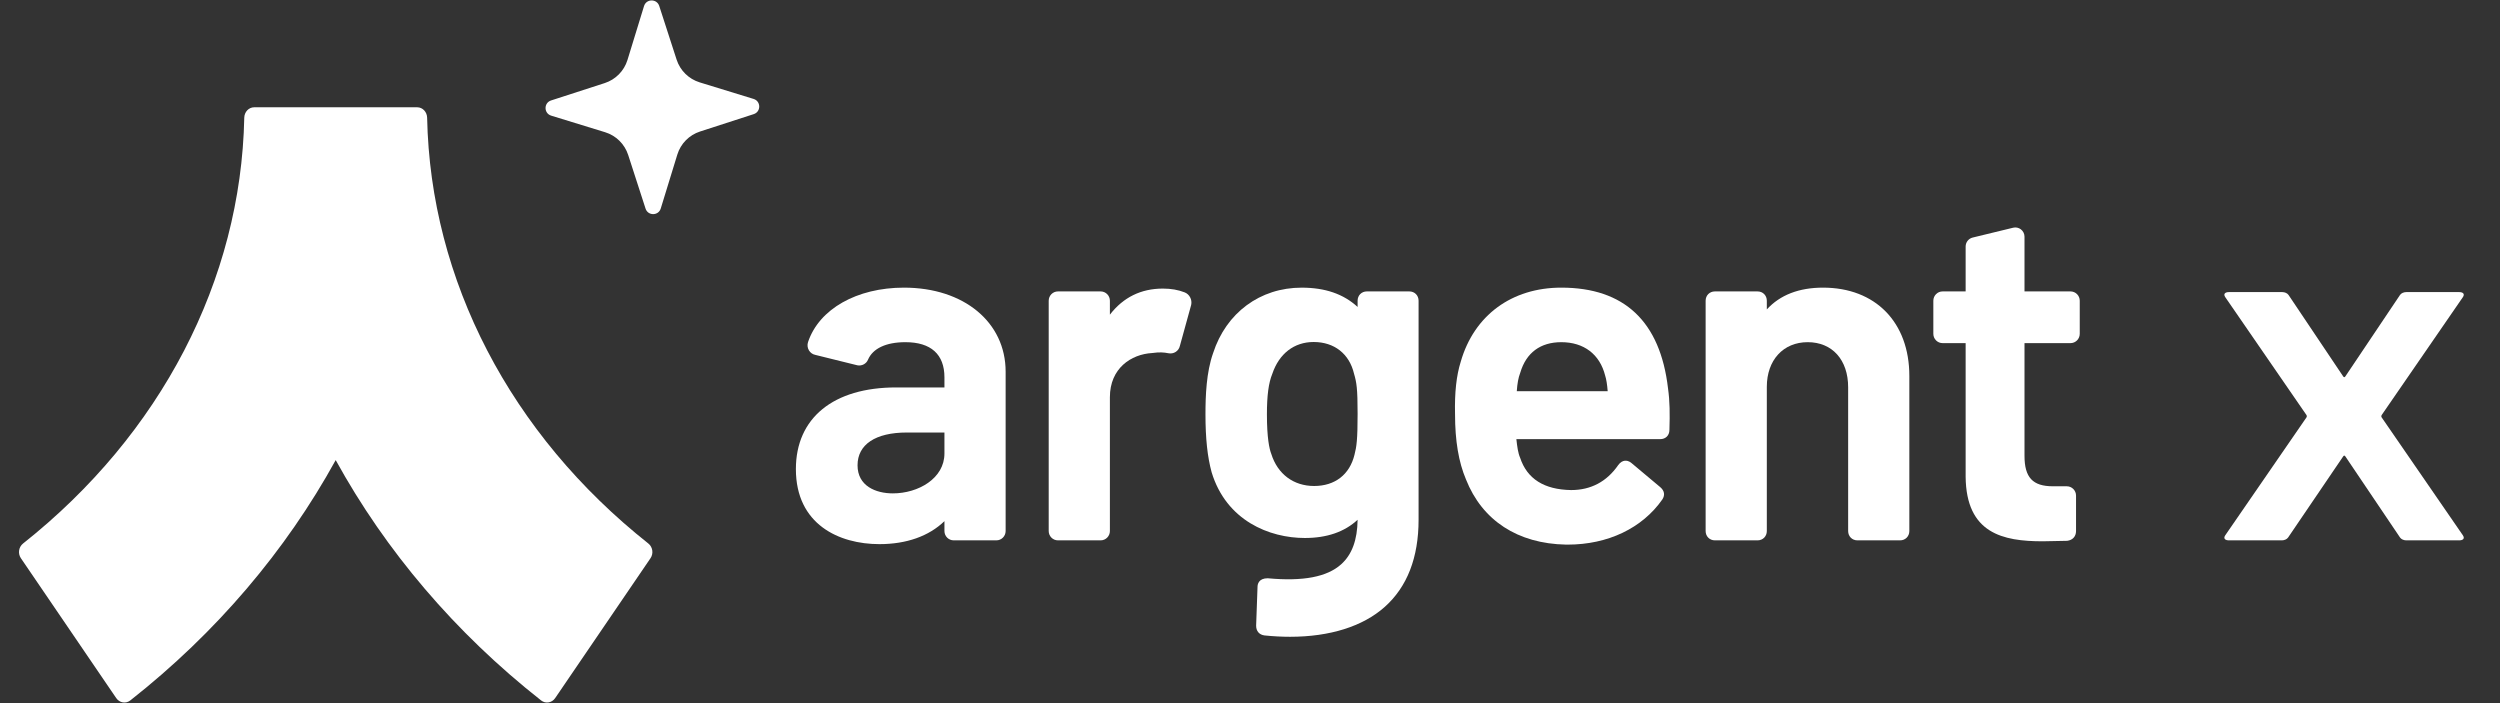 <svg width="1173" height="330" viewBox="0 0 1173 330" fill="none" xmlns="http://www.w3.org/2000/svg">
<rect x="0" y="0" width="1173" height="330" fill="#333333" stroke="none"/>
<path d="M195.748 50.336H119.271C116.716 50.336 114.668 52.518 114.612 55.229C113.067 131.444 75.492 203.781 10.817 255.018C8.764 256.644 8.296 259.7 9.797 261.901L54.543 327.557C56.065 329.791 59.031 330.296 61.119 328.654C101.558 296.827 134.085 258.431 157.51 215.874C180.934 258.431 213.463 296.827 253.902 328.654C255.988 330.296 258.954 329.791 260.478 327.557L305.224 261.901C306.723 259.7 306.255 256.644 304.204 255.018C239.527 203.781 201.952 131.444 200.409 55.229C200.353 52.518 198.304 50.336 195.748 50.336Z" fill="white"/>
<path d="M302.889 97.875L294.741 72.702C293.083 67.591 289.046 63.61 283.908 62.036L258.612 54.259C255.121 53.185 255.084 48.25 258.565 47.13L283.732 38.982C288.843 37.325 292.834 33.279 294.408 28.15L302.176 2.856C303.25 -0.644 308.185 -0.681 309.315 2.8L317.463 27.974C319.12 33.084 323.157 37.066 328.296 38.649L353.592 46.417C357.083 47.491 357.12 52.426 353.638 53.555L328.472 61.703C323.361 63.35 319.37 67.397 317.796 72.535L310.028 97.82C308.954 101.32 304.018 101.357 302.889 97.875Z" fill="white"/>
<g clip-path="url(#clip0_6_176)">
<path d="M971.483 136.735H949.898V111.067C949.898 109.707 949.284 108.453 948.212 107.623C947.172 106.818 945.838 106.532 944.569 106.846L925.579 111.459C923.635 111.932 922.277 113.668 922.277 115.682V136.735H911.455C909.066 136.735 907.121 138.691 907.121 141.097V156.631C907.121 159.037 909.066 160.995 911.457 160.995H922.277V223.665C922.523 250.305 939.792 253.975 958.415 253.975C960.256 253.975 962.098 253.924 963.968 253.868C965.856 253.812 967.77 253.755 969.742 253.755L969.962 253.741C972.501 253.419 974.076 251.667 974.076 249.17V232.525C974.076 230.119 972.132 228.164 969.742 228.164H963.208C953.754 228.164 949.898 224.027 949.898 213.885V160.995H971.483C973.875 160.995 975.817 159.037 975.817 156.631V141.097C975.817 138.691 973.875 136.735 971.483 136.735Z" fill="white"/>
<path d="M855.369 134.959C844.065 134.959 835.208 138.397 828.992 145.182V141.097C828.992 138.609 827.129 136.735 824.657 136.735H804.619C802.145 136.735 800.281 138.609 800.281 141.097V249.17C800.281 251.657 802.145 253.534 804.619 253.534H824.657C827.129 253.534 828.992 251.657 828.992 249.17V181.485C828.992 168.963 836.703 160.549 848.182 160.549C859.702 160.549 867.151 168.854 867.151 181.706V249.17C867.151 251.657 869.013 253.534 871.485 253.534H891.525C893.997 253.534 895.861 251.657 895.861 249.17V176.381C895.861 151.219 879.968 134.959 855.369 134.959Z" fill="white"/>
<path d="M754.326 183.558H711.676C711.926 179.846 712.41 177.253 713.27 174.98L713.31 174.863C716.087 165.499 722.746 160.55 732.566 160.55C743.142 160.55 750.631 166.226 753.143 176.239C753.677 177.861 754.094 180.478 754.326 183.558ZM732.566 134.96C709.291 134.96 691.655 147.947 685.397 169.662C683.346 176.144 682.465 184.234 682.707 194.355C682.707 206.802 684.389 216.818 687.833 224.934C695.455 244.222 712.103 255.089 734.724 255.529C735 255.533 735.276 255.535 735.554 255.535C754.383 255.535 770.531 247.85 779.973 234.334C781.309 232.29 780.962 230.245 778.988 228.569L765.49 217.26C764.235 216.192 763.066 216.093 762.303 216.18C761.497 216.283 760.312 216.725 759.24 218.252C753.871 226.008 746.434 229.938 737.166 229.938C724.521 229.738 716.49 224.686 713.232 214.754C712.273 212.603 711.852 209.478 711.481 206.044H778.961C781.546 206.044 783.285 204.302 783.297 201.706C783.525 194.206 783.493 188.317 782.632 182.18C778.971 150.846 762.127 134.96 732.566 134.96Z" fill="white"/>
<path d="M636.988 194.137C636.988 206.375 636.518 209.532 635.517 213.411C633.236 222.7 626.335 228.028 616.58 228.028C606.937 228.028 599.442 222.443 596.488 212.978C595.553 210.592 594.437 205.428 594.437 194.358C594.437 185.61 595.222 179.633 596.951 175.44C600.141 165.927 607.217 160.469 616.362 160.469C626.047 160.469 633.125 166.01 635.32 175.381C636.504 179.409 636.988 182.232 636.988 194.137ZM661.275 136.734H641.314C638.848 136.734 636.988 138.605 636.988 141.086V144.019C630.361 137.931 621.742 134.966 610.721 134.966C591.221 134.966 575.296 146.768 569.175 165.724C566.011 174.649 565.606 185.715 565.606 194.358C565.606 205.703 566.521 214.341 568.5 221.594C575.401 244.328 595.619 252.426 612.24 252.426C622.596 252.426 630.915 249.543 636.984 243.872C636.871 253.372 634.348 260.209 629.283 264.76C622.648 270.719 611.42 272.862 594.791 271.323C590.494 271.323 590.03 274.21 590.03 275.391L589.379 293.579C589.379 296.124 590.832 297.828 593.31 298.146C597.429 298.566 601.434 298.777 605.301 298.777C623.9 298.777 639.388 293.951 649.679 284.798C660.243 275.397 665.598 261.629 665.598 243.874V141.086C665.598 138.605 663.739 136.734 661.275 136.734Z" fill="white"/>
<path d="M555.873 137.192C552.829 135.989 549.474 135.404 545.616 135.404C535.368 135.404 527.025 139.516 520.763 147.636V141.099C520.763 138.693 518.819 136.735 516.427 136.735H496.387C493.996 136.735 492.051 138.691 492.051 141.097V249.17C492.051 251.575 493.998 253.534 496.389 253.534H516.427C518.819 253.534 520.763 251.575 520.763 249.17V186.368C520.763 172.828 530.668 166.206 540.627 165.637C544.084 165.158 546.041 165.315 548.247 165.746C550.709 166.228 553.034 164.736 553.584 162.349L558.899 143.069C559.439 140.616 558.138 138.089 555.873 137.192Z" fill="white"/>
<path d="M443.131 202.937V212.776C443.131 224.493 430.829 231.493 418.933 231.493C410.922 231.493 402.359 228.034 402.359 218.324C402.359 208.546 410.781 202.937 425.467 202.937H443.131ZM424.162 134.96C402.023 134.96 384.351 144.973 379.14 160.471C378.697 161.789 378.85 163.22 379.558 164.401C380.22 165.507 381.316 166.276 382.574 166.521L402.325 171.412C404.394 171.788 406.453 170.692 407.249 168.807C409.508 163.483 415.744 160.55 424.815 160.55C436.797 160.55 443.131 166.254 443.131 177.048V181.784H420.459C391.012 181.784 373.43 196.107 373.43 220.101C373.43 246.059 393.675 255.308 412.619 255.308C425.324 255.308 435.826 251.578 443.131 244.524V249.171C443.131 251.576 445.078 253.533 447.469 253.533H467.505C469.896 253.533 471.843 251.576 471.843 249.171V174.386C471.843 151.172 452.236 134.96 424.162 134.96Z" fill="white"/>
</g>
<path d="M1045.83 253.539H1070.62C1071.8 253.539 1072.98 253.04 1073.57 252.208L1099.34 214.265C1099.74 213.599 1100.13 213.599 1100.52 214.265L1126.1 252.208C1126.69 253.04 1127.87 253.539 1129.05 253.539H1153.84C1155.61 253.539 1156.59 252.707 1155.61 251.209L1117.44 195.793C1117.25 195.46 1117.25 195.127 1117.44 194.794L1155.61 139.378C1156.59 137.88 1155.61 137.048 1153.84 137.048H1129.05C1127.87 137.048 1126.69 137.547 1126.1 138.379L1100.52 176.489C1100.13 177.154 1099.74 177.154 1099.34 176.489L1073.77 138.379C1073.18 137.547 1072 137.048 1070.82 137.048H1045.83C1044.06 137.048 1043.08 137.88 1044.06 139.378L1082.23 194.794C1082.42 195.127 1082.42 195.46 1082.23 195.793L1044.06 251.209C1043.08 252.707 1044.06 253.539 1045.83 253.539Z" fill="white"/>
<defs>
<clipPath id="clip0_6_176">
<rect width="975.462" height="281.8" fill="white" transform="translate(0.354 47.336)"/>
</clipPath>
</defs>
</svg>
